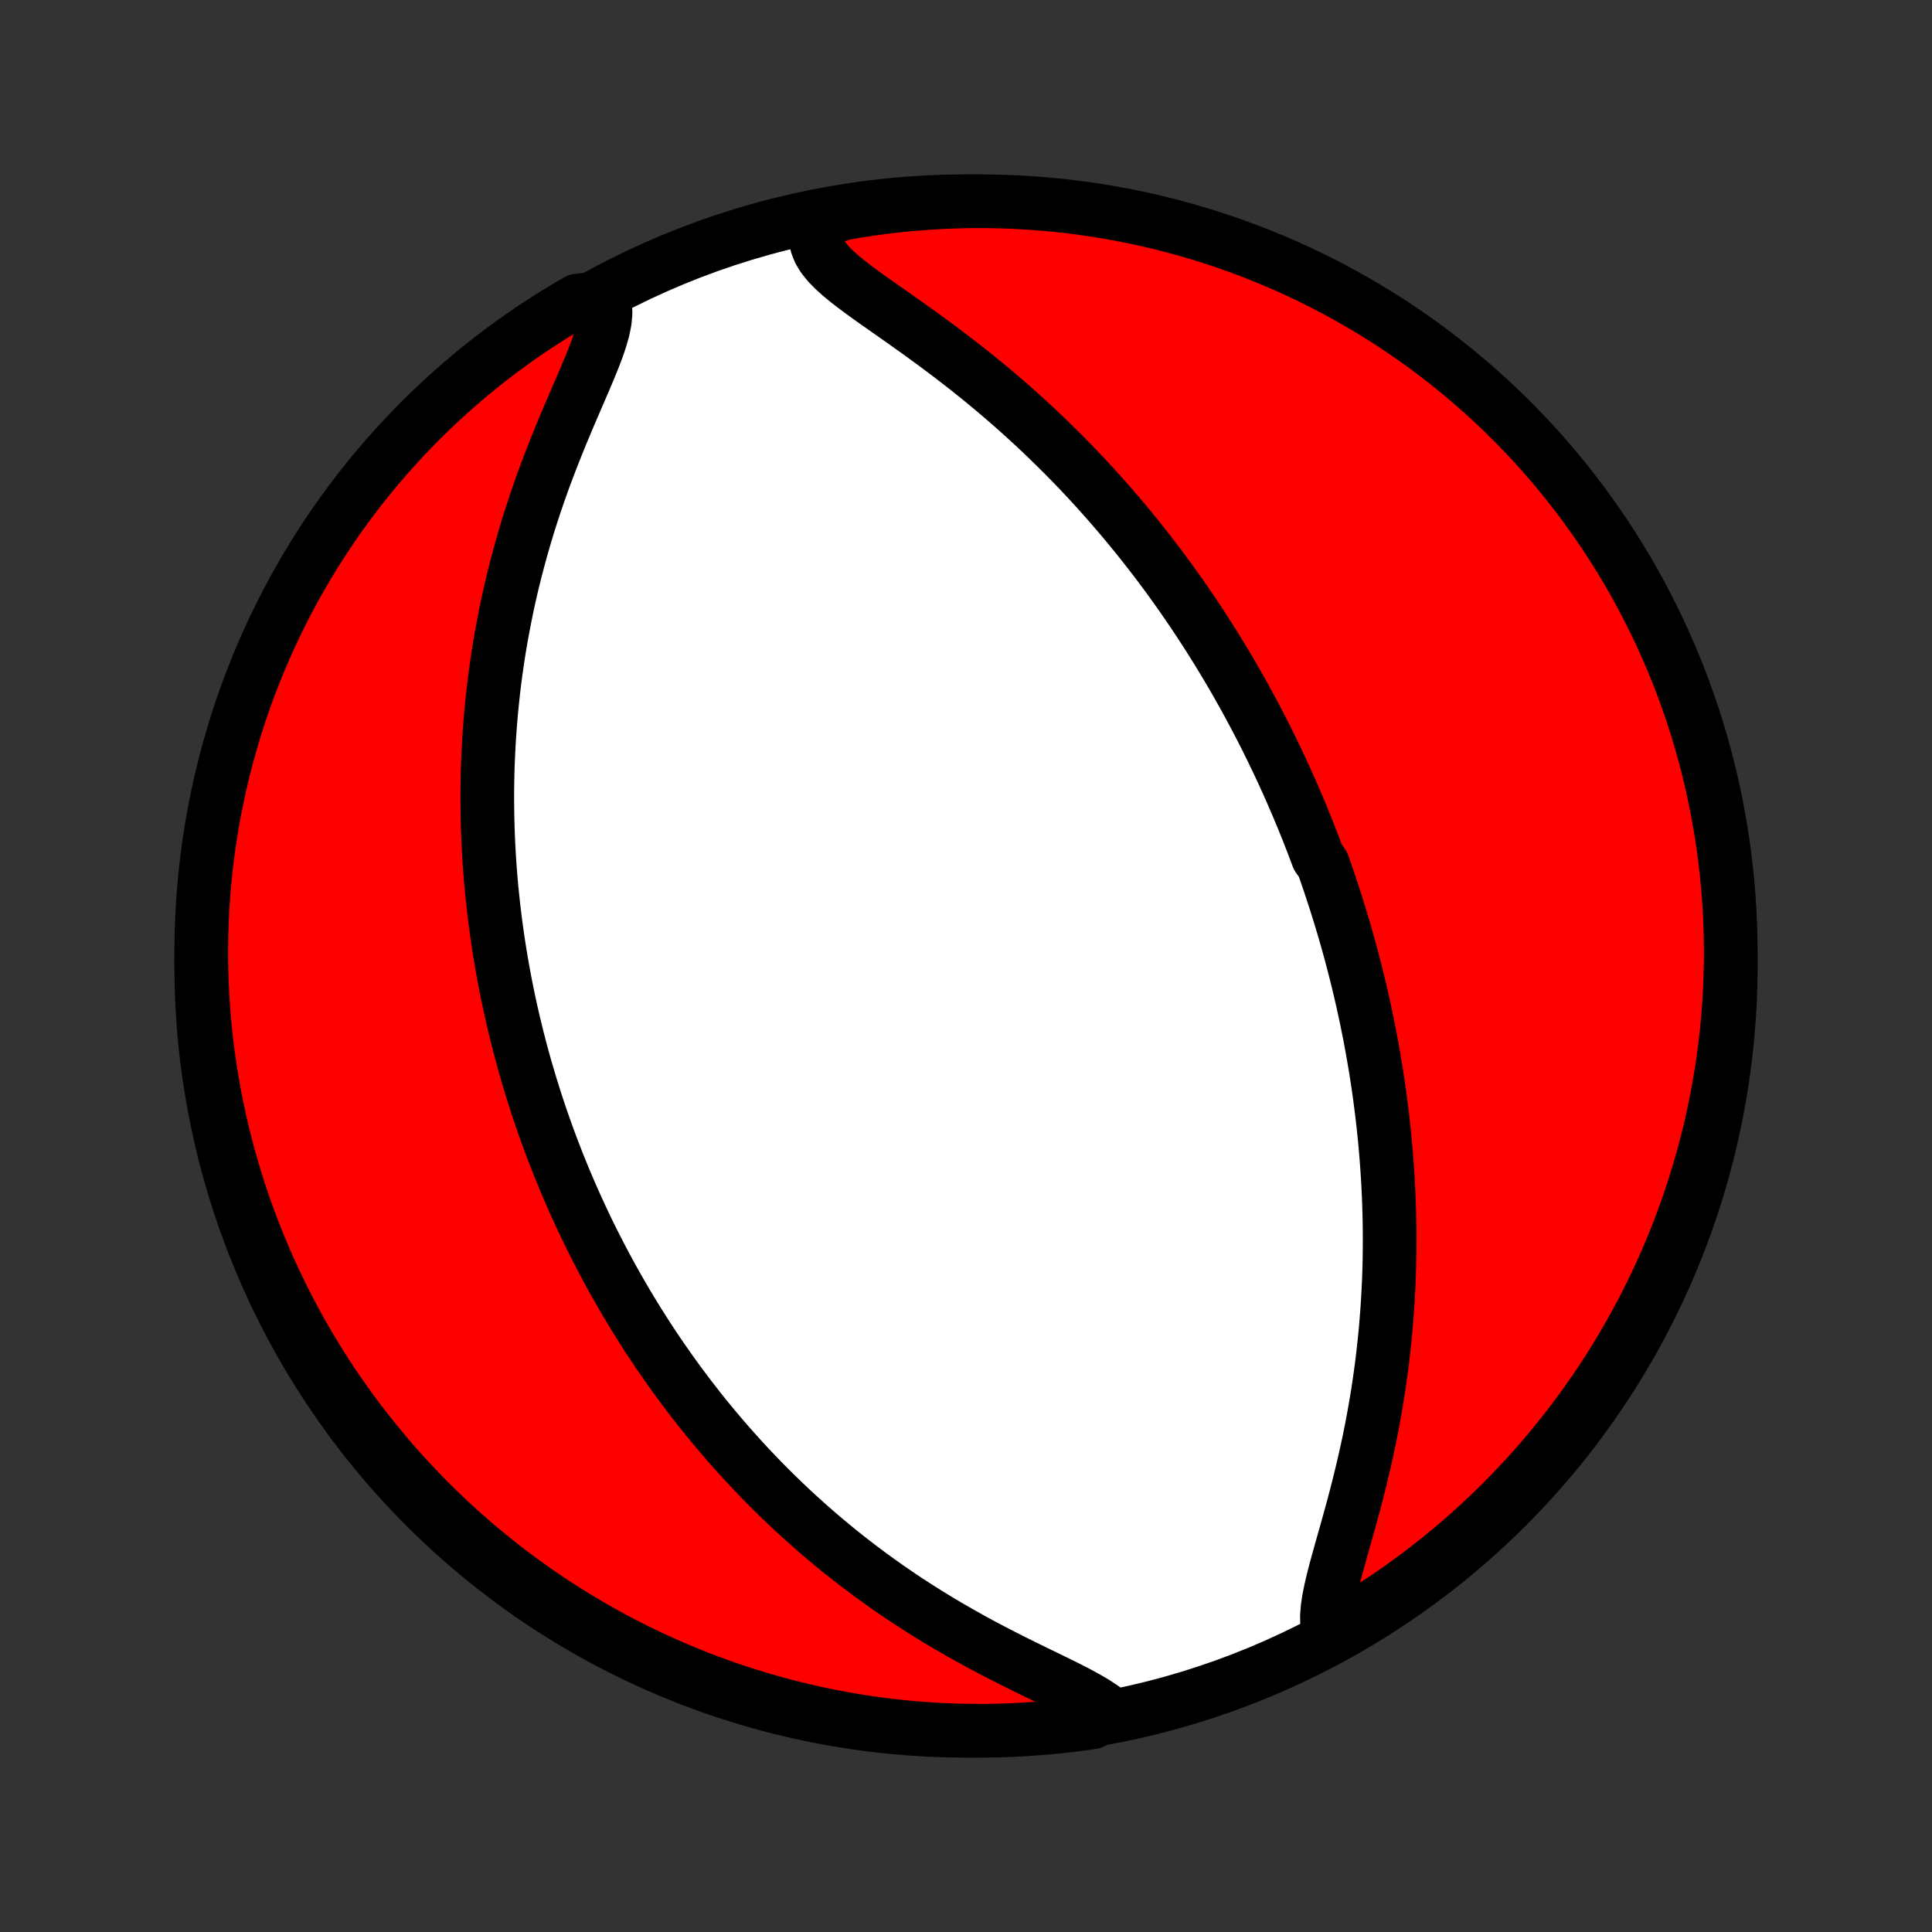 <?xml version="1.0" encoding="utf-8" standalone="no"?>
<!DOCTYPE svg PUBLIC "-//W3C//DTD SVG 1.1//EN"
  "http://www.w3.org/Graphics/SVG/1.1/DTD/svg11.dtd">
<!-- Created with matplotlib (http://matplotlib.org/) -->
<svg height="72pt" version="1.1" viewBox="0 0 72 72" width="72pt" xmlns="http://www.w3.org/2000/svg" xmlns:xlink="http://www.w3.org/1999/xlink">
 <rect x="0" y="0" width="72" height="72" fill="#333333" stroke="none"/>
 <defs>
  <style type="text/css">
*{stroke-linecap:butt;stroke-linejoin:round;}
  </style>
 </defs>
 <g id="figure_1">
  <g id="patch_1">
   <path d="
M0 72
L72 72
L72 0
L0 0
z
" style="fill:none;"/>
  </g>
  <g id="axes_1">
   <g id="PatchCollection_1">
    <defs>
     <path d="
M36 -7.5
C43.558 -7.5 50.808 -10.503 56.153 -15.848
C61.497 -21.192 64.5 -28.442 64.5 -36
C64.5 -43.558 61.497 -50.808 56.153 -56.153
C50.808 -61.497 43.558 -64.5 36 -64.5
C28.442 -64.5 21.192 -61.497 15.848 -56.153
C10.503 -50.808 7.5 -43.558 7.5 -36
C7.5 -28.442 10.503 -21.192 15.848 -15.848
C21.192 -10.503 28.442 -7.5 36 -7.5
z
" id="C0_0_a811fe30f3"/>
     <path d="
M49.584 -10.976
L49.499 -11.215
L49.457 -11.48
L49.45 -11.771
L49.475 -12.082
L49.525 -12.413
L49.595 -12.76
L49.68 -13.12
L49.776 -13.492
L49.88 -13.873
L49.989 -14.263
L50.101 -14.658
L50.214 -15.059
L50.327 -15.464
L50.438 -15.873
L50.546 -16.283
L50.651 -16.696
L50.752 -17.109
L50.849 -17.523
L50.942 -17.937
L51.03 -18.351
L51.113 -18.763
L51.19 -19.174
L51.263 -19.584
L51.331 -19.992
L51.393 -20.398
L51.451 -20.801
L51.504 -21.202
L51.551 -21.6
L51.594 -21.995
L51.633 -22.388
L51.666 -22.777
L51.696 -23.162
L51.721 -23.545
L51.742 -23.924
L51.759 -24.299
L51.772 -24.671
L51.781 -25.04
L51.786 -25.404
L51.788 -25.766
L51.787 -26.123
L51.782 -26.477
L51.774 -26.828
L51.763 -27.175
L51.749 -27.518
L51.733 -27.858
L51.713 -28.195
L51.691 -28.528
L51.666 -28.858
L51.639 -29.184
L51.61 -29.507
L51.578 -29.827
L51.544 -30.144
L51.508 -30.458
L51.469 -30.768
L51.429 -31.076
L51.387 -31.381
L51.343 -31.683
L51.297 -31.983
L51.249 -32.28
L51.199 -32.574
L51.148 -32.866
L51.095 -33.155
L51.041 -33.442
L50.984 -33.726
L50.927 -34.009
L50.867 -34.289
L50.807 -34.567
L50.745 -34.843
L50.681 -35.117
L50.616 -35.389
L50.549 -35.66
L50.481 -35.929
L50.412 -36.196
L50.342 -36.462
L50.269 -36.726
L50.196 -36.988
L50.121 -37.249
L50.045 -37.509
L49.967 -37.768
L49.888 -38.026
L49.808 -38.282
L49.726 -38.537
L49.643 -38.792
L49.559 -39.045
L49.473 -39.298
L49.386 -39.55
L49.297 -39.801
L49.115 -40.051
L49.022 -40.301
L48.927 -40.55
L48.83 -40.799
L48.733 -41.048
L48.633 -41.296
L48.532 -41.543
L48.429 -41.791
L48.325 -42.038
L48.218 -42.285
L48.111 -42.532
L48.001 -42.779
L47.889 -43.026
L47.776 -43.273
L47.66 -43.521
L47.542 -43.768
L47.423 -44.016
L47.301 -44.264
L47.178 -44.512
L47.052 -44.761
L46.924 -45.01
L46.793 -45.259
L46.66 -45.509
L46.525 -45.76
L46.388 -46.011
L46.247 -46.263
L46.105 -46.515
L45.959 -46.768
L45.811 -47.022
L45.659 -47.277
L45.505 -47.532
L45.348 -47.789
L45.188 -48.046
L45.025 -48.304
L44.858 -48.563
L44.688 -48.823
L44.515 -49.084
L44.338 -49.346
L44.157 -49.609
L43.973 -49.873
L43.785 -50.138
L43.594 -50.404
L43.398 -50.671
L43.198 -50.939
L42.994 -51.207
L42.785 -51.477
L42.572 -51.748
L42.355 -52.02
L42.133 -52.292
L41.907 -52.565
L41.675 -52.839
L41.439 -53.114
L41.198 -53.389
L40.952 -53.665
L40.701 -53.941
L40.444 -54.218
L40.183 -54.495
L39.916 -54.772
L39.643 -55.049
L39.365 -55.325
L39.082 -55.602
L38.794 -55.879
L38.5 -56.154
L38.2 -56.429
L37.896 -56.703
L37.586 -56.976
L37.271 -57.248
L36.951 -57.518
L36.626 -57.787
L36.297 -58.054
L35.964 -58.318
L35.626 -58.58
L35.286 -58.84
L34.943 -59.097
L34.597 -59.351
L34.251 -59.602
L33.904 -59.85
L33.558 -60.095
L33.214 -60.337
L32.875 -60.575
L32.542 -60.81
L32.218 -61.042
L31.906 -61.272
L31.609 -61.5
L31.333 -61.726
L31.082 -61.952
L30.861 -62.179
L30.677 -62.407
L30.536 -62.639
L30.443 -62.876
L30.402 -63.118
L30.415 -63.367
L30.483 -63.623
L30.958 -63.885
L31.448 -64.05
L31.94 -64.134
L32.433 -64.209
L32.927 -64.276
L33.422 -64.334
L33.917 -64.383
L34.414 -64.424
L34.911 -64.456
L35.408 -64.479
L35.905 -64.494
L36.403 -64.5
L36.9 -64.497
L37.397 -64.486
L37.894 -64.466
L38.389 -64.437
L38.885 -64.4
L39.379 -64.354
L39.873 -64.299
L40.365 -64.236
L40.856 -64.164
L41.345 -64.083
L41.833 -63.994
L42.319 -63.897
L42.803 -63.791
L43.285 -63.676
L43.764 -63.553
L44.242 -63.422
L44.717 -63.282
L45.189 -63.134
L45.658 -62.978
L46.125 -62.813
L46.588 -62.641
L47.048 -62.46
L47.505 -62.271
L47.959 -62.075
L48.408 -61.87
L48.854 -61.657
L49.296 -61.437
L49.734 -61.208
L50.168 -60.972
L50.597 -60.729
L51.022 -60.478
L51.443 -60.219
L51.858 -59.954
L52.269 -59.681
L52.675 -59.4
L53.076 -59.113
L53.471 -58.818
L53.862 -58.517
L54.247 -58.208
L54.626 -57.893
L55 -57.571
L55.367 -57.243
L55.729 -56.908
L56.085 -56.567
L56.435 -56.219
L56.779 -55.866
L57.116 -55.506
L57.447 -55.141
L57.771 -54.769
L58.089 -54.392
L58.4 -54.009
L58.704 -53.621
L59.001 -53.227
L59.291 -52.828
L59.574 -52.425
L59.85 -52.016
L60.119 -51.602
L60.38 -51.183
L60.634 -50.76
L60.881 -50.332
L61.119 -49.9
L61.35 -49.464
L61.574 -49.023
L61.79 -48.579
L61.997 -48.13
L62.197 -47.679
L62.389 -47.223
L62.573 -46.764
L62.749 -46.302
L62.916 -45.837
L63.076 -45.368
L63.227 -44.897
L63.37 -44.423
L63.504 -43.947
L63.63 -43.468
L63.748 -42.987
L63.857 -42.504
L63.958 -42.018
L64.05 -41.531
L64.134 -41.042
L64.209 -40.552
L64.276 -40.06
L64.334 -39.567
L64.383 -39.073
L64.424 -38.578
L64.456 -38.083
L64.479 -37.586
L64.494 -37.089
L64.5 -36.592
L64.497 -36.095
L64.486 -35.597
L64.466 -35.1
L64.437 -34.603
L64.4 -34.106
L64.354 -33.611
L64.299 -33.115
L64.236 -32.621
L64.164 -32.127
L64.083 -31.635
L63.994 -31.144
L63.897 -30.655
L63.791 -30.167
L63.676 -29.681
L63.553 -29.197
L63.422 -28.715
L63.282 -28.235
L63.134 -27.758
L62.978 -27.283
L62.813 -26.811
L62.641 -26.342
L62.46 -25.875
L62.271 -25.412
L62.075 -24.951
L61.87 -24.495
L61.657 -24.041
L61.437 -23.592
L61.208 -23.146
L60.972 -22.704
L60.729 -22.266
L60.478 -21.832
L60.219 -21.403
L59.954 -20.978
L59.681 -20.557
L59.4 -20.142
L59.113 -19.731
L58.818 -19.325
L58.517 -18.924
L58.208 -18.529
L57.893 -18.138
L57.571 -17.753
L57.243 -17.374
L56.908 -17
L56.567 -16.633
L56.219 -16.271
L55.866 -15.915
L55.506 -15.565
L55.141 -15.221
L54.769 -14.884
L54.392 -14.553
L54.009 -14.229
L53.621 -13.911
L53.227 -13.6
L52.828 -13.296
L52.425 -12.999
L52.016 -12.709
L51.602 -12.426
L51.183 -12.15
L50.76 -11.881
L50.332 -11.62
z
" id="C0_1_8fb96c3d5e"/>
     <path d="
M41.333 -8.172
L41.078 -8.368
L40.788 -8.558
L40.466 -8.746
L40.121 -8.932
L39.756 -9.119
L39.376 -9.307
L38.985 -9.497
L38.586 -9.691
L38.181 -9.889
L37.774 -10.091
L37.365 -10.298
L36.956 -10.509
L36.549 -10.725
L36.144 -10.946
L35.743 -11.171
L35.346 -11.4
L34.953 -11.634
L34.566 -11.871
L34.184 -12.112
L33.807 -12.357
L33.437 -12.604
L33.073 -12.855
L32.716 -13.109
L32.365 -13.365
L32.021 -13.623
L31.683 -13.883
L31.352 -14.145
L31.028 -14.409
L30.71 -14.674
L30.399 -14.94
L30.095 -15.208
L29.797 -15.476
L29.505 -15.745
L29.22 -16.014
L28.941 -16.284
L28.668 -16.554
L28.401 -16.824
L28.14 -17.095
L27.885 -17.365
L27.636 -17.635
L27.392 -17.905
L27.153 -18.175
L26.92 -18.444
L26.692 -18.713
L26.469 -18.981
L26.251 -19.249
L26.037 -19.517
L25.829 -19.784
L25.625 -20.05
L25.425 -20.316
L25.23 -20.581
L25.039 -20.845
L24.852 -21.109
L24.669 -21.372
L24.49 -21.634
L24.315 -21.896
L24.143 -22.157
L23.976 -22.418
L23.811 -22.678
L23.65 -22.938
L23.492 -23.197
L23.338 -23.455
L23.187 -23.713
L23.039 -23.971
L22.894 -24.227
L22.752 -24.484
L22.612 -24.741
L22.476 -24.997
L22.342 -25.252
L22.211 -25.508
L22.082 -25.763
L21.956 -26.018
L21.832 -26.273
L21.711 -26.528
L21.593 -26.783
L21.476 -27.038
L21.362 -27.293
L21.25 -27.548
L21.14 -27.803
L21.032 -28.059
L20.927 -28.315
L20.823 -28.571
L20.722 -28.828
L20.622 -29.085
L20.525 -29.342
L20.429 -29.601
L20.336 -29.859
L20.244 -30.119
L20.154 -30.379
L20.066 -30.64
L19.98 -30.902
L19.896 -31.165
L19.813 -31.428
L19.733 -31.693
L19.654 -31.959
L19.576 -32.227
L19.501 -32.495
L19.427 -32.765
L19.356 -33.036
L19.286 -33.308
L19.218 -33.582
L19.151 -33.858
L19.087 -34.136
L19.024 -34.415
L18.963 -34.695
L18.904 -34.978
L18.847 -35.263
L18.792 -35.55
L18.739 -35.839
L18.688 -36.13
L18.639 -36.423
L18.592 -36.718
L18.547 -37.016
L18.504 -37.317
L18.463 -37.62
L18.425 -37.925
L18.388 -38.234
L18.355 -38.545
L18.323 -38.858
L18.294 -39.175
L18.268 -39.495
L18.244 -39.818
L18.224 -40.144
L18.205 -40.473
L18.19 -40.805
L18.178 -41.141
L18.169 -41.48
L18.163 -41.822
L18.16 -42.168
L18.16 -42.518
L18.165 -42.871
L18.172 -43.227
L18.184 -43.588
L18.2 -43.952
L18.219 -44.319
L18.243 -44.691
L18.271 -45.066
L18.303 -45.445
L18.34 -45.827
L18.382 -46.214
L18.428 -46.603
L18.48 -46.997
L18.537 -47.394
L18.599 -47.794
L18.667 -48.198
L18.741 -48.606
L18.82 -49.016
L18.905 -49.429
L18.996 -49.846
L19.094 -50.265
L19.197 -50.686
L19.308 -51.11
L19.424 -51.536
L19.547 -51.964
L19.676 -52.393
L19.812 -52.823
L19.954 -53.254
L20.102 -53.685
L20.256 -54.116
L20.416 -54.546
L20.581 -54.975
L20.75 -55.403
L20.923 -55.828
L21.099 -56.249
L21.276 -56.667
L21.454 -57.079
L21.629 -57.485
L21.801 -57.884
L21.965 -58.274
L22.119 -58.653
L22.259 -59.02
L22.379 -59.373
L22.474 -59.71
L22.539 -60.028
L22.567 -60.325
L22.555 -60.599
L21.956 -60.848
L21.526 -60.8
L21.099 -60.551
L20.678 -60.294
L20.261 -60.031
L19.848 -59.76
L19.441 -59.481
L19.039 -59.196
L18.642 -58.903
L18.25 -58.604
L17.863 -58.297
L17.482 -57.984
L17.107 -57.664
L16.738 -57.338
L16.374 -57.005
L16.016 -56.666
L15.665 -56.32
L15.319 -55.968
L14.98 -55.61
L14.648 -55.246
L14.321 -54.876
L14.002 -54.501
L13.689 -54.12
L13.383 -53.733
L13.084 -53.341
L12.791 -52.944
L12.506 -52.541
L12.228 -52.133
L11.957 -51.721
L11.694 -51.304
L11.438 -50.882
L11.189 -50.455
L10.948 -50.025
L10.715 -49.589
L10.489 -49.15
L10.272 -48.707
L10.062 -48.26
L9.859 -47.809
L9.665 -47.354
L9.479 -46.896
L9.301 -46.435
L9.131 -45.971
L8.969 -45.503
L8.816 -45.033
L8.671 -44.56
L8.534 -44.084
L8.405 -43.606
L8.285 -43.125
L8.173 -42.642
L8.07 -42.158
L7.975 -41.671
L7.889 -41.183
L7.811 -40.693
L7.742 -40.202
L7.682 -39.709
L7.63 -39.215
L7.587 -38.721
L7.552 -38.225
L7.527 -37.729
L7.509 -37.232
L7.501 -36.735
L7.501 -36.238
L7.51 -35.74
L7.528 -35.243
L7.554 -34.746
L7.589 -34.249
L7.632 -33.753
L7.684 -33.257
L7.745 -32.763
L7.815 -32.269
L7.893 -31.776
L7.979 -31.285
L8.074 -30.796
L8.178 -30.307
L8.29 -29.821
L8.411 -29.336
L8.539 -28.854
L8.677 -28.373
L8.822 -27.895
L8.976 -27.419
L9.138 -26.946
L9.309 -26.476
L9.487 -26.009
L9.674 -25.544
L9.868 -25.083
L10.071 -24.625
L10.281 -24.171
L10.499 -23.721
L10.725 -23.273
L10.959 -22.83
L11.2 -22.391
L11.449 -21.956
L11.706 -21.526
L11.969 -21.099
L12.24 -20.678
L12.519 -20.261
L12.804 -19.848
L13.097 -19.441
L13.396 -19.039
L13.703 -18.642
L14.016 -18.25
L14.336 -17.863
L14.662 -17.482
L14.995 -17.107
L15.334 -16.738
L15.68 -16.374
L16.032 -16.016
L16.39 -15.665
L16.754 -15.319
L17.124 -14.98
L17.499 -14.648
L17.88 -14.321
L18.267 -14.002
L18.659 -13.689
L19.056 -13.383
L19.459 -13.084
L19.866 -12.791
L20.279 -12.506
L20.696 -12.228
L21.118 -11.957
L21.545 -11.694
L21.976 -11.438
L22.411 -11.189
L22.85 -10.948
L23.293 -10.715
L23.74 -10.489
L24.191 -10.272
L24.646 -10.062
L25.104 -9.859
L25.565 -9.665
L26.029 -9.479
L26.497 -9.301
L26.967 -9.131
L27.44 -8.969
L27.916 -8.816
L28.394 -8.671
L28.875 -8.534
L29.358 -8.405
L29.842 -8.285
L30.329 -8.173
L30.817 -8.07
L31.307 -7.975
L31.798 -7.889
L32.291 -7.811
L32.785 -7.742
L33.279 -7.682
L33.775 -7.63
L34.271 -7.587
L34.768 -7.552
L35.265 -7.527
L35.762 -7.509
L36.26 -7.501
L36.757 -7.501
L37.254 -7.51
L37.751 -7.528
L38.247 -7.554
L38.743 -7.589
L39.237 -7.632
L39.731 -7.684
L40.224 -7.745
L40.715 -7.815
z
" id="C0_2_3ce913939c"/>
    </defs>
    <g clip-path="url(#p1bffca34e9)">
     <use style="fill:#ffffff;stroke:#000000;stroke-width:2.0;" x="0.0" xlink:href="#C0_0_a811fe30f3" y="72.0"/>
    </g>
    <g clip-path="url(#p1bffca34e9)">
     <use style="fill:#ff0000;stroke:#000000;stroke-width:2.0;" x="0.0" xlink:href="#C0_1_8fb96c3d5e" y="72.0"/>
    </g>
    <g clip-path="url(#p1bffca34e9)">
     <use style="fill:#ff0000;stroke:#000000;stroke-width:2.0;" x="0.0" xlink:href="#C0_2_3ce913939c" y="72.0"/>
    </g>
   </g>
  </g>
 </g>
 <defs>
  <clipPath id="p1bffca34e9">
   <rect height="72.0" width="72.0" x="0.0" y="0.0"/>
  </clipPath>
 </defs>
</svg>
